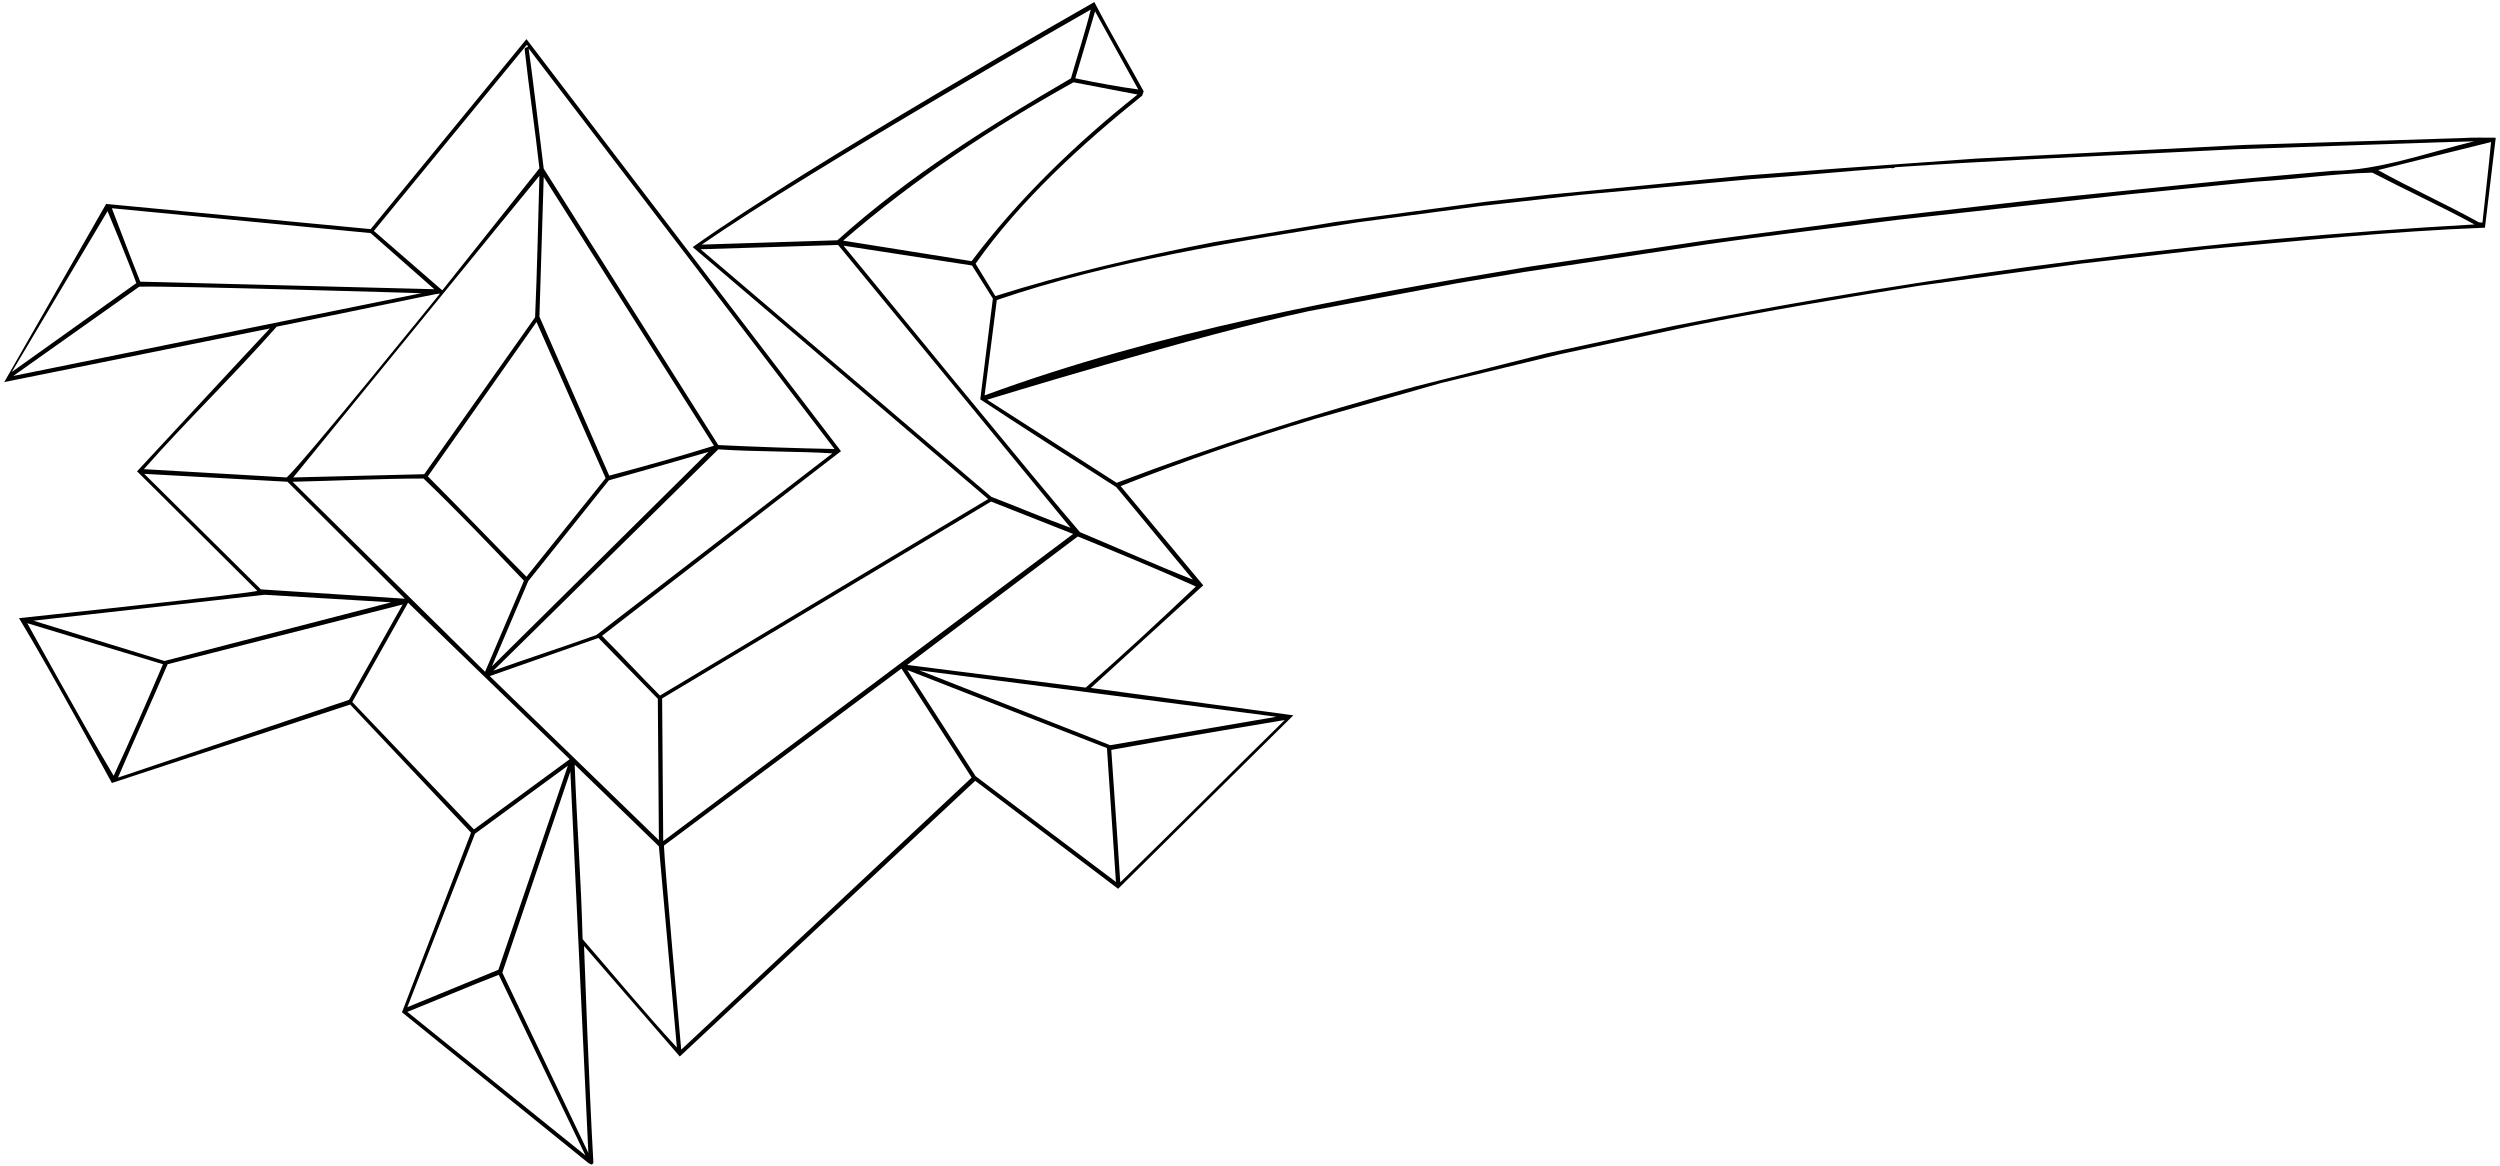 <?xml version="1.0" encoding="UTF-8"?>
<svg xmlns="http://www.w3.org/2000/svg" xmlns:xlink="http://www.w3.org/1999/xlink" width="521pt" height="243pt" viewBox="0 0 521 243" version="1.1">
<g id="surface1">
<path style=" stroke:none;fill-rule:nonzero;fill:rgb(0%,0%,0%);fill-opacity:1;" d="M 513.137 28.773 L 467.91 30.199 L 411.812 33.051 L 383.535 35.074 L 363.887 36.574 L 323.012 40.551 L 309.59 42.051 L 278.387 46.25 L 253.113 50.449 C 237.59 53.449 222.137 57.051 207.438 61.699 L 203.312 54.949 C 212.539 41.824 225.438 30.051 238.039 19.926 L 238.34 19.023 C 234.965 12.875 231.289 6.648 228.062 0.426 C 228.062 0.426 168.512 34.25 144.363 51.5 L 205.938 104 L 137.539 144.949 C 133.488 140.898 129.664 136.699 125.465 132.5 L 175.262 94.023 L 109.715 8.148 L 77.238 47.75 L 22.113 42.5 L 0.887 79.625 L 56.238 68.449 C 53.164 71.676 28.562 98.227 28.562 98.227 L 53.613 123.125 C 53.387 123.574 3.961 128.824 3.961 128.824 C 10.637 139.852 23.312 163.176 23.312 163.176 L 72.965 146.824 L 98.164 173.527 L 83.773 210.961 L 122.613 242.375 L 123.215 242.676 C 123.438 242.75 123.59 242.449 123.664 242.301 C 122.762 226.848 121.715 197.152 121.715 197.152 L 141.664 220.176 L 203.238 162.723 L 233.012 185.223 L 269.535 149.074 L 227.312 143.375 L 250.758 121.984 L 233.539 101.301 C 246.812 96.051 260.387 91.398 274.113 87.273 L 300.215 79.852 L 324.965 73.852 L 352.488 67.926 C 367.785 64.852 384.137 62.074 400.113 59.523 L 433.637 54.949 L 459.738 51.949 C 478.863 50.227 498.363 48.199 517.863 47.449 L 520.113 28.699 C 517.789 28.699 515.312 28.625 513.137 28.773 Z M 207.738 62.523 C 231.512 54.426 257.914 50.227 283.035 46.324 L 308.465 42.949 L 329.238 40.625 L 365.012 37.324 C 374.988 36.648 383.535 35.75 394.113 35 C 394.113 35.074 394.637 35.148 394.938 34.852 C 404.84 34.176 412.938 33.727 423.062 33.199 L 465.887 31.102 L 507.965 29.676 L 515.613 29.449 C 506.012 31.773 495.887 35.523 486.137 35.602 L 466.035 37.398 L 424.637 41.602 L 389.988 45.574 L 356.312 50 L 318.887 55.551 C 280.488 61.926 241.262 69.125 205.188 82.398 Z M 202.488 54.426 L 175.715 50.148 C 190.789 37.102 206.914 26.523 223.715 17.148 L 237.062 19.699 C 224.465 29.676 212.164 41.523 202.488 54.426 Z M 228.215 2.375 L 237.215 18.648 C 233.312 18.125 228.438 17.227 224.09 16.324 Z M 227.312 2 C 226.113 6.875 224.539 11.602 223.188 16.324 C 206.465 26.074 189.512 36.574 174.512 50.074 L 146.238 50.977 C 169.789 34.699 227.312 2 227.312 2 Z M 146.012 51.949 L 174.664 51.051 L 223.113 110 C 217.715 108.051 212.164 105.648 206.613 103.551 Z M 206.539 104.523 L 223.637 111.273 L 138.363 175.176 L 138.215 175.25 C 138.137 165.125 138.062 155.598 137.988 145.551 Z M 137.09 145.625 L 137.312 175.098 L 102.062 140.898 L 124.715 132.949 Z M 110.09 121.102 L 126.887 100.102 C 133.863 98.148 140.914 96.125 147.664 94.176 L 102.512 138.875 Z M 109.715 120.199 C 103.113 113.602 95.914 106.023 89.164 99.273 C 89.164 99.273 109.488 70.477 111.812 67.102 L 126.215 99.648 Z M 126.965 99.125 L 112.414 65.977 L 113.312 36.875 L 148.789 92.898 C 141.59 95.148 134.312 97.176 126.965 99.125 Z M 111.512 66.125 L 88.414 98.824 L 61.113 99.5 C 61.113 99.5 111.965 37.102 112.414 36.648 C 112.113 46.852 111.965 55.926 111.512 66.125 Z M 88.262 99.727 C 95.238 106.398 102.438 113.977 109.188 121.023 L 101.09 140 L 60.965 100.398 C 70.637 100.176 79.637 99.727 88.262 99.727 Z M 124.262 132.352 C 117.137 134.898 109.938 137.227 102.812 139.773 L 149.688 93.648 C 157.789 94.176 166.262 94.023 173.465 94.477 Z M 173.914 93.574 C 166.113 93.426 157.34 93.125 149.688 92.75 L 113.312 35.148 C 112.715 30.352 110.688 13.477 110.164 10.102 Z M 109.715 9.426 C 109.863 9.352 109.863 9.5 110.012 9.574 C 110.09 10.023 109.262 9.727 109.34 10.324 C 110.238 18.5 111.512 26.898 112.414 35.074 L 92.238 60.426 L 92.164 60.5 L 77.914 48.125 Z M 77.238 48.574 L 90.512 60.273 L 29.238 58.699 C 27.215 53.676 25.262 48.5 23.312 43.398 Z M 22.414 44 C 22.414 44 26.613 54.051 28.414 59 L 2.461 77.523 Z M 2.762 78.352 L 29.012 59.75 C 35.539 59.523 87.812 61.102 87.812 61.102 Z M 57.664 68.074 C 68.914 65.824 91.34 61.102 91.562 61.176 L 91.637 61.25 C 91.637 61.25 63.438 96.125 59.762 99.5 L 29.988 97.773 C 38.914 87.648 48.812 78.125 57.664 68.074 Z M 30.062 98.75 L 59.914 100.398 C 59.914 100.398 82.789 123.199 84.363 124.773 L 54.363 122.824 Z M 55.113 123.949 L 81.512 125.523 L 34.262 137.75 L 6.961 129.352 Z M 5.688 129.875 C 5.688 129.875 33.887 138.426 33.965 138.426 C 30.664 146.152 27.215 154.098 23.688 161.676 C 17.465 151.25 5.688 129.875 5.688 129.875 Z M 72.738 145.848 L 24.59 162.051 C 27.965 154.176 31.562 146.301 34.938 138.426 L 83.914 125.977 Z M 73.414 146.301 L 85.039 125.602 L 118.715 158.223 L 98.762 172.848 Z M 98.988 173.75 L 118.34 159.574 L 103.863 202.098 L 84.887 209.902 Z M 84.887 210.875 C 91.262 208.324 97.562 205.625 103.938 203.152 L 122.012 240.801 Z M 122.613 240.273 L 104.688 202.699 L 118.863 160.777 Z M 121.414 195.723 C 121.113 183.426 120.215 171.652 119.762 159.348 L 137.312 176.375 L 141.062 218.301 C 134.465 211.176 127.863 203.152 121.414 195.723 Z M 141.965 218.75 C 141.965 218.75 138.438 179.598 138.363 176.223 L 187.863 139.324 L 202.488 162.051 Z M 203.312 161.75 L 189.062 139.625 L 230.688 155.902 L 232.562 183.801 Z M 233.465 183.875 C 233.465 183.348 232.188 164.75 231.59 156.277 C 243.738 154.027 267.738 150.051 267.738 150.051 C 256.414 161.152 245.09 172.551 233.465 183.875 Z M 266.012 149.375 L 231.363 155.301 L 191.613 139.699 C 191.613 139.699 263.238 149 266.012 149.375 Z M 226.262 143.301 L 189.062 138.574 L 224.613 111.801 C 232.863 115.176 241.113 118.551 249.215 122.227 C 241.715 129.352 233.914 136.551 226.262 143.301 Z M 248.613 120.801 C 240.812 117.727 232.938 114.199 225.062 110.898 C 218.688 103.625 175.789 51.199 175.789 51.199 L 202.562 55.324 L 206.914 62.227 L 204.289 83.227 C 213.812 89.523 223.113 95.449 232.637 101.523 C 237.887 107.75 243.438 114.648 248.613 120.801 Z M 348.812 67.926 L 322.41 73.625 L 295.035 80.523 C 273.812 86.227 253.039 92.898 232.715 100.625 L 205.715 83.301 C 205.715 83.301 250.262 69.648 272.688 64.852 L 303.812 59 L 317.688 56.676 L 355.34 50.977 C 368.762 49.023 381.59 47.602 395.535 45.801 L 443.762 40.477 L 470.09 37.852 C 478.188 37.398 486.137 36.199 494.387 35.977 C 501.438 39.648 508.637 42.949 515.688 46.773 C 460.785 49.852 404.688 56.824 348.812 67.926 Z M 517.34 46.398 L 516.59 46.324 C 509.688 42.5 502.34 39.199 495.59 35.449 L 519.137 29.602 C 518.613 35.227 517.938 40.699 517.34 46.398 "/>
</g>
</svg>
